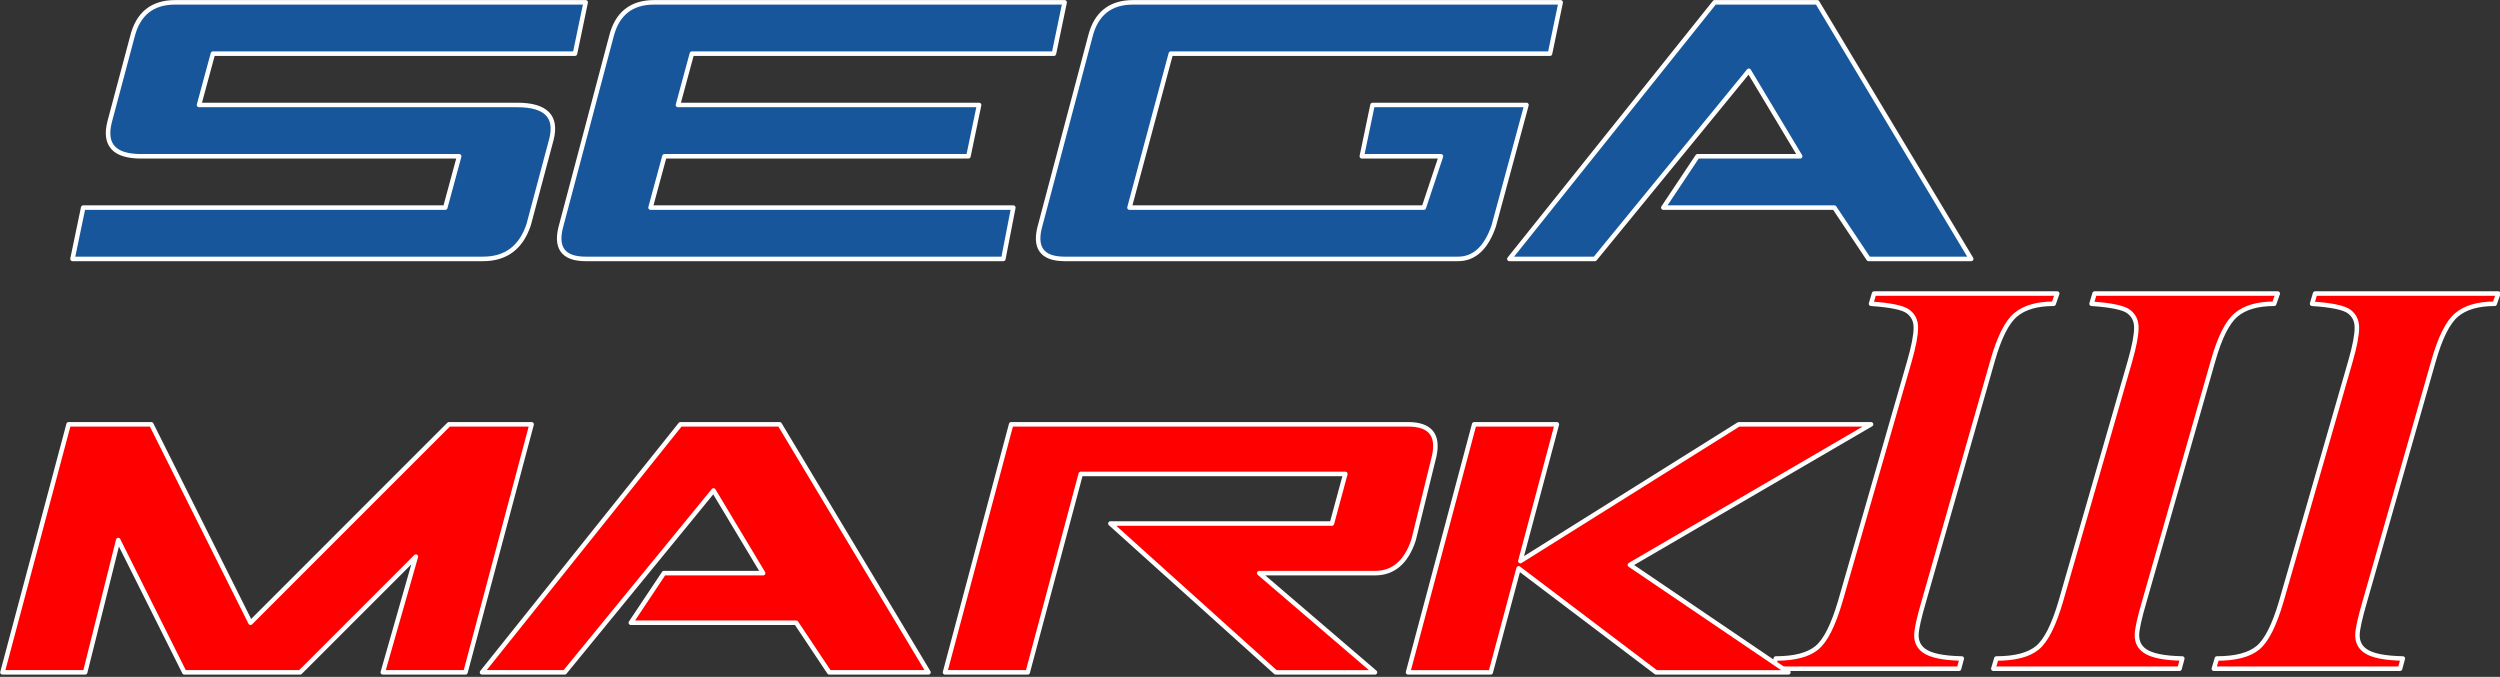 <?xml version="1.0" encoding="UTF-8" standalone="no"?>
<!DOCTYPE svg PUBLIC "-//W3C//DTD SVG 1.1//EN" "http://www.w3.org/Graphics/SVG/1.1/DTD/svg11.dtd">
<svg width="554px" height="150px" version="1.1" xmlns="http://www.w3.org/2000/svg" xmlns:xlink="http://www.w3.org/1999/xlink" xml:space="preserve" style="fill-rule:evenodd;clip-rule:evenodd;stroke-linejoin:round;stroke-miterlimit:1.414;">
    <rect width="100%" height="100%" fill="#333333" stroke="none"/>
    <g>
        <g transform="matrix(1.073,0,0,1.073,9.994,16.689)">
            <path d="M377.098,47.184l0.628,-2.114l37.828,0l-0.742,2.114c-3.429,0 -6.048,0.762 -7.857,2.286c-1.81,1.524 -3.4,4.704 -4.772,9.542l-14.171,49.6c-1.029,3.504 -1.543,5.847 -1.543,7.028c0,1.372 0.533,2.438 1.6,3.2c1.372,0.991 3.962,1.524 7.771,1.6l-0.571,2.114l-38.457,0l0.629,-2.114c3.848,0 6.667,-0.733 8.457,-2.2c1.79,-1.466 3.409,-4.676 4.857,-9.628l14.286,-49.6c0.876,-3.047 1.314,-5.352 1.314,-6.914c0,-1.409 -0.533,-2.514 -1.6,-3.314c-1.067,-0.8 -3.619,-1.333 -7.657,-1.6Z" style="fill:none;"/>
            <path d="M422.64,47.184l0.629,-2.114l37.828,0l-0.743,2.114c-3.429,0 -6.048,0.762 -7.857,2.286c-1.81,1.524 -3.4,4.704 -4.772,9.542l-14.171,49.6c-1.028,3.504 -1.543,5.847 -1.543,7.028c0,1.372 0.534,2.438 1.6,3.2c1.372,0.991 3.962,1.524 7.772,1.6l-0.572,2.114l-38.456,0l0.628,-2.114c3.848,0 6.667,-0.733 8.457,-2.2c1.791,-1.466 3.41,-4.676 4.857,-9.628l14.286,-49.6c0.876,-3.047 1.314,-5.352 1.314,-6.914c0,-1.409 -0.533,-2.514 -1.6,-3.314c-1.067,-0.8 -3.619,-1.333 -7.657,-1.6Z" style="fill:none;"/>
            <path d="M468.182,47.184l0.629,-2.114l37.828,0l-0.743,2.114c-3.428,0 -6.047,0.762 -7.857,2.286c-1.809,1.524 -3.4,4.704 -4.771,9.542l-14.172,49.6c-1.028,3.504 -1.542,5.847 -1.542,7.028c0,1.372 0.533,2.438 1.6,3.2c1.371,0.991 3.961,1.524 7.771,1.6l-0.572,2.114l-38.456,0l0.628,-2.114c3.848,0 6.667,-0.733 8.457,-2.2c1.791,-1.466 3.41,-4.676 4.858,-9.628l14.285,-49.6c0.876,-3.047 1.314,-5.352 1.314,-6.914c0,-1.409 -0.533,-2.514 -1.6,-3.314c-1.066,-0.8 -3.619,-1.333 -7.657,-1.6Z" style="fill:none;"/>
            <path d="M377.098,47.184l0.628,-2.114l37.828,0l-0.742,2.114c-3.429,0 -6.048,0.762 -7.857,2.286c-1.81,1.524 -3.4,4.704 -4.772,9.542l-14.171,49.6c-1.029,3.504 -1.543,5.847 -1.543,7.028c0,1.372 0.533,2.438 1.6,3.2c1.372,0.991 3.962,1.524 7.771,1.6l-0.571,2.114l-38.457,0l0.629,-2.114c3.848,0 6.667,-0.733 8.457,-2.2c1.79,-1.466 3.409,-4.676 4.857,-9.628l14.286,-49.6c0.876,-3.047 1.314,-5.352 1.314,-6.914c0,-1.409 -0.533,-2.514 -1.6,-3.314c-1.067,-0.8 -3.619,-1.333 -7.657,-1.6Z" style="fill:#f00;fill-rule:nonzero;stroke:#fff;stroke-width:0.93px;"/>
            <path d="M422.64,47.184l0.629,-2.114l37.828,0l-0.743,2.114c-3.429,0 -6.048,0.762 -7.857,2.286c-1.81,1.524 -3.4,4.704 -4.772,9.542l-14.171,49.6c-1.028,3.504 -1.543,5.847 -1.543,7.028c0,1.372 0.534,2.438 1.6,3.2c1.372,0.991 3.962,1.524 7.772,1.6l-0.572,2.114l-38.456,0l0.628,-2.114c3.848,0 6.667,-0.733 8.457,-2.2c1.791,-1.466 3.41,-4.676 4.857,-9.628l14.286,-49.6c0.876,-3.047 1.314,-5.352 1.314,-6.914c0,-1.409 -0.533,-2.514 -1.6,-3.314c-1.067,-0.8 -3.619,-1.333 -7.657,-1.6Z" style="fill:#f00;fill-rule:nonzero;stroke:#fff;stroke-width:0.93px;"/>
            <path d="M468.182,47.184l0.629,-2.114l37.828,0l-0.743,2.114c-3.428,0 -6.047,0.762 -7.857,2.286c-1.809,1.524 -3.4,4.704 -4.771,9.542l-14.172,49.6c-1.028,3.504 -1.542,5.847 -1.542,7.028c0,1.372 0.533,2.438 1.6,3.2c1.371,0.991 3.961,1.524 7.771,1.6l-0.572,2.114l-38.456,0l0.628,-2.114c3.848,0 6.667,-0.733 8.457,-2.2c1.791,-1.466 3.41,-4.676 4.858,-9.628l14.285,-49.6c0.876,-3.047 1.314,-5.352 1.314,-6.914c0,-1.409 -0.533,-2.514 -1.6,-3.314c-1.066,-0.8 -3.619,-1.333 -7.657,-1.6Z" style="fill:#f00;fill-rule:nonzero;stroke:#fff;stroke-width:0.93px;"/>
        </g>
        <g transform="matrix(0.668,0,0,0.668,-82.811,67.129)">
            <path d="M124.787,122.554l21.943,-82.284l27.428,0l32.914,65.828l65.827,-65.828l27.428,0l-21.942,82.284l-27.428,0l10.971,-38.399l-38.399,38.399l-38.4,0l-21.942,-43.885l-10.972,43.885l-27.428,0Z" style="fill:none;"/>
            <path d="M283.871,122.554l65.827,-82.284l32.914,0l49.371,82.284l-32.914,0l-10.971,-16.456l-54.857,0l10.972,-16.457l32.913,0l-16.456,-27.429l-49.371,60.342l-27.428,0Z" style="fill:none;"/>
            <path d="M459.411,40.27l131.655,0c7.315,0 10.21,3.505 8.686,10.514l-6.857,27.885c-2.438,7.315 -6.705,10.972 -12.8,10.972l-38.399,0l38.399,32.913l-32.914,0l-54.856,-49.37l73.485,0l4.457,-16.457l-87.771,0l-17.599,65.827l-27.429,0l21.943,-82.284Z" style="fill:none;"/>
            <path d="M591.066,122.554l21.943,-82.284l27.428,0l-12.114,45.371l72.456,-45.371l43.885,0l-79.999,46.628l52.571,35.656l-43.885,0l-45.599,-34.513l-9.257,34.513l-27.429,0Z" style="fill:none;"/>
            <path d="M124.787,122.554l21.943,-82.284l27.428,0l32.914,65.828l65.827,-65.828l27.428,0l-21.942,82.284l-27.428,0l10.971,-38.399l-38.399,38.399l-38.4,0l-21.942,-43.885l-10.972,43.885l-27.428,0Z" style="fill:#f00;fill-rule:nonzero;stroke:#fff;stroke-width:1.5px;"/>
            <path d="M283.871,122.554l65.827,-82.284l32.914,0l49.371,82.284l-32.914,0l-10.971,-16.456l-54.857,0l10.972,-16.457l32.913,0l-16.456,-27.429l-49.371,60.342l-27.428,0Z" style="fill:#f00;fill-rule:nonzero;stroke:#fff;stroke-width:1.5px;"/>
            <path d="M459.411,40.27l131.655,0c7.315,0 10.21,3.505 8.686,10.514l-6.857,27.885c-2.438,7.315 -6.705,10.972 -12.8,10.972l-38.399,0l38.399,32.913l-32.914,0l-54.856,-49.37l73.485,0l4.457,-16.457l-87.771,0l-17.599,65.827l-27.429,0l21.943,-82.284Z" style="fill:#f00;fill-rule:nonzero;stroke:#fff;stroke-width:1.5px;"/>
            <path d="M591.066,122.554l21.943,-82.284l27.428,0l-12.114,45.371l72.456,-45.371l43.885,0l-79.999,46.628l52.571,35.656l-43.885,0l-45.599,-34.513l-9.257,34.513l-27.429,0Z" style="fill:#f00;fill-rule:nonzero;stroke:#fff;stroke-width:1.5px;"/>
        </g>
        <g transform="matrix(0.691,0,0,0.691,-68.264,-27.309)">
            <path d="M133.93,78.669l7.314,-27.428c1.829,-7.314 6.4,-10.971 13.714,-10.971l131.655,0l-3.428,16.457l-116.113,0l-4.457,16.457l102.056,0c9.143,0 12.8,3.657 10.971,10.971l-7.314,27.428c-2.438,7.314 -7.314,10.971 -14.628,10.971l-131.656,0l3.429,-16.456l116.112,0l4.458,-16.457l-102.056,0c-8.533,0 -11.886,-3.657 -10.057,-10.972Z" style="fill:none;"/>
            <path d="M278.842,111.583l16,-60.342c1.828,-7.314 6.4,-10.971 13.714,-10.971l131.655,0l-3.428,16.457l-116.113,0l-4.457,16.457l96.57,0l-3.428,16.457l-97.485,0l-4.457,16.457l116.341,0l-3.2,16.456l-133.941,0c-7.314,0 -9.904,-3.657 -7.771,-10.971Z" style="fill:none;"/>
            <path d="M432.44,111.583l16,-60.342c1.828,-7.314 6.4,-10.971 13.714,-10.971l137.141,0l-3.429,16.457l-121.598,0l-13.257,49.371l94.399,0l5.485,-16.457l-25.371,0l3.429,-16.457l49.371,0l-10.515,38.856c-2.438,7.01 -6.247,10.514 -11.428,10.514l-126.17,0c-7.314,0 -9.904,-3.657 -7.771,-10.971Z" style="fill:none;"/>
            <path d="M582.838,122.554l65.828,-82.284l32.913,0l49.371,82.284l-32.914,0l-10.971,-16.456l-54.856,0l10.971,-16.457l32.914,0l-16.457,-27.429l-49.371,60.342l-27.428,0Z" style="fill:none;"/>
            <path d="M133.93,78.669l7.314,-27.428c1.829,-7.314 6.4,-10.971 13.714,-10.971l131.655,0l-3.428,16.457l-116.113,0l-4.457,16.457l102.056,0c9.143,0 12.8,3.657 10.971,10.971l-7.314,27.428c-2.438,7.314 -7.314,10.971 -14.628,10.971l-131.656,0l3.429,-16.456l116.112,0l4.458,-16.457l-102.056,0c-8.533,0 -11.886,-3.657 -10.057,-10.972Z" style="fill:#17569b;fill-rule:nonzero;stroke:#fff;stroke-width:1.45px;"/>
            <path d="M278.842,111.583l16,-60.342c1.828,-7.314 6.4,-10.971 13.714,-10.971l131.655,0l-3.428,16.457l-116.113,0l-4.457,16.457l96.57,0l-3.428,16.457l-97.485,0l-4.457,16.457l116.341,0l-3.2,16.456l-133.941,0c-7.314,0 -9.904,-3.657 -7.771,-10.971Z" style="fill:#17569b;fill-rule:nonzero;stroke:#fff;stroke-width:1.45px;"/>
            <path d="M432.44,111.583l16,-60.342c1.828,-7.314 6.4,-10.971 13.714,-10.971l137.141,0l-3.429,16.457l-121.598,0l-13.257,49.371l94.399,0l5.485,-16.457l-25.371,0l3.429,-16.457l49.371,0l-10.515,38.856c-2.438,7.01 -6.247,10.514 -11.428,10.514l-126.17,0c-7.314,0 -9.904,-3.657 -7.771,-10.971Z" style="fill:#17569b;fill-rule:nonzero;stroke:#fff;stroke-width:1.45px;"/>
            <path d="M582.838,122.554l65.828,-82.284l32.913,0l49.371,82.284l-32.914,0l-10.971,-16.456l-54.856,0l10.971,-16.457l32.914,0l-16.457,-27.429l-49.371,60.342l-27.428,0Z" style="fill:#17569b;fill-rule:nonzero;stroke:#fff;stroke-width:1.45px;"/>
        </g>
    </g>
</svg>
